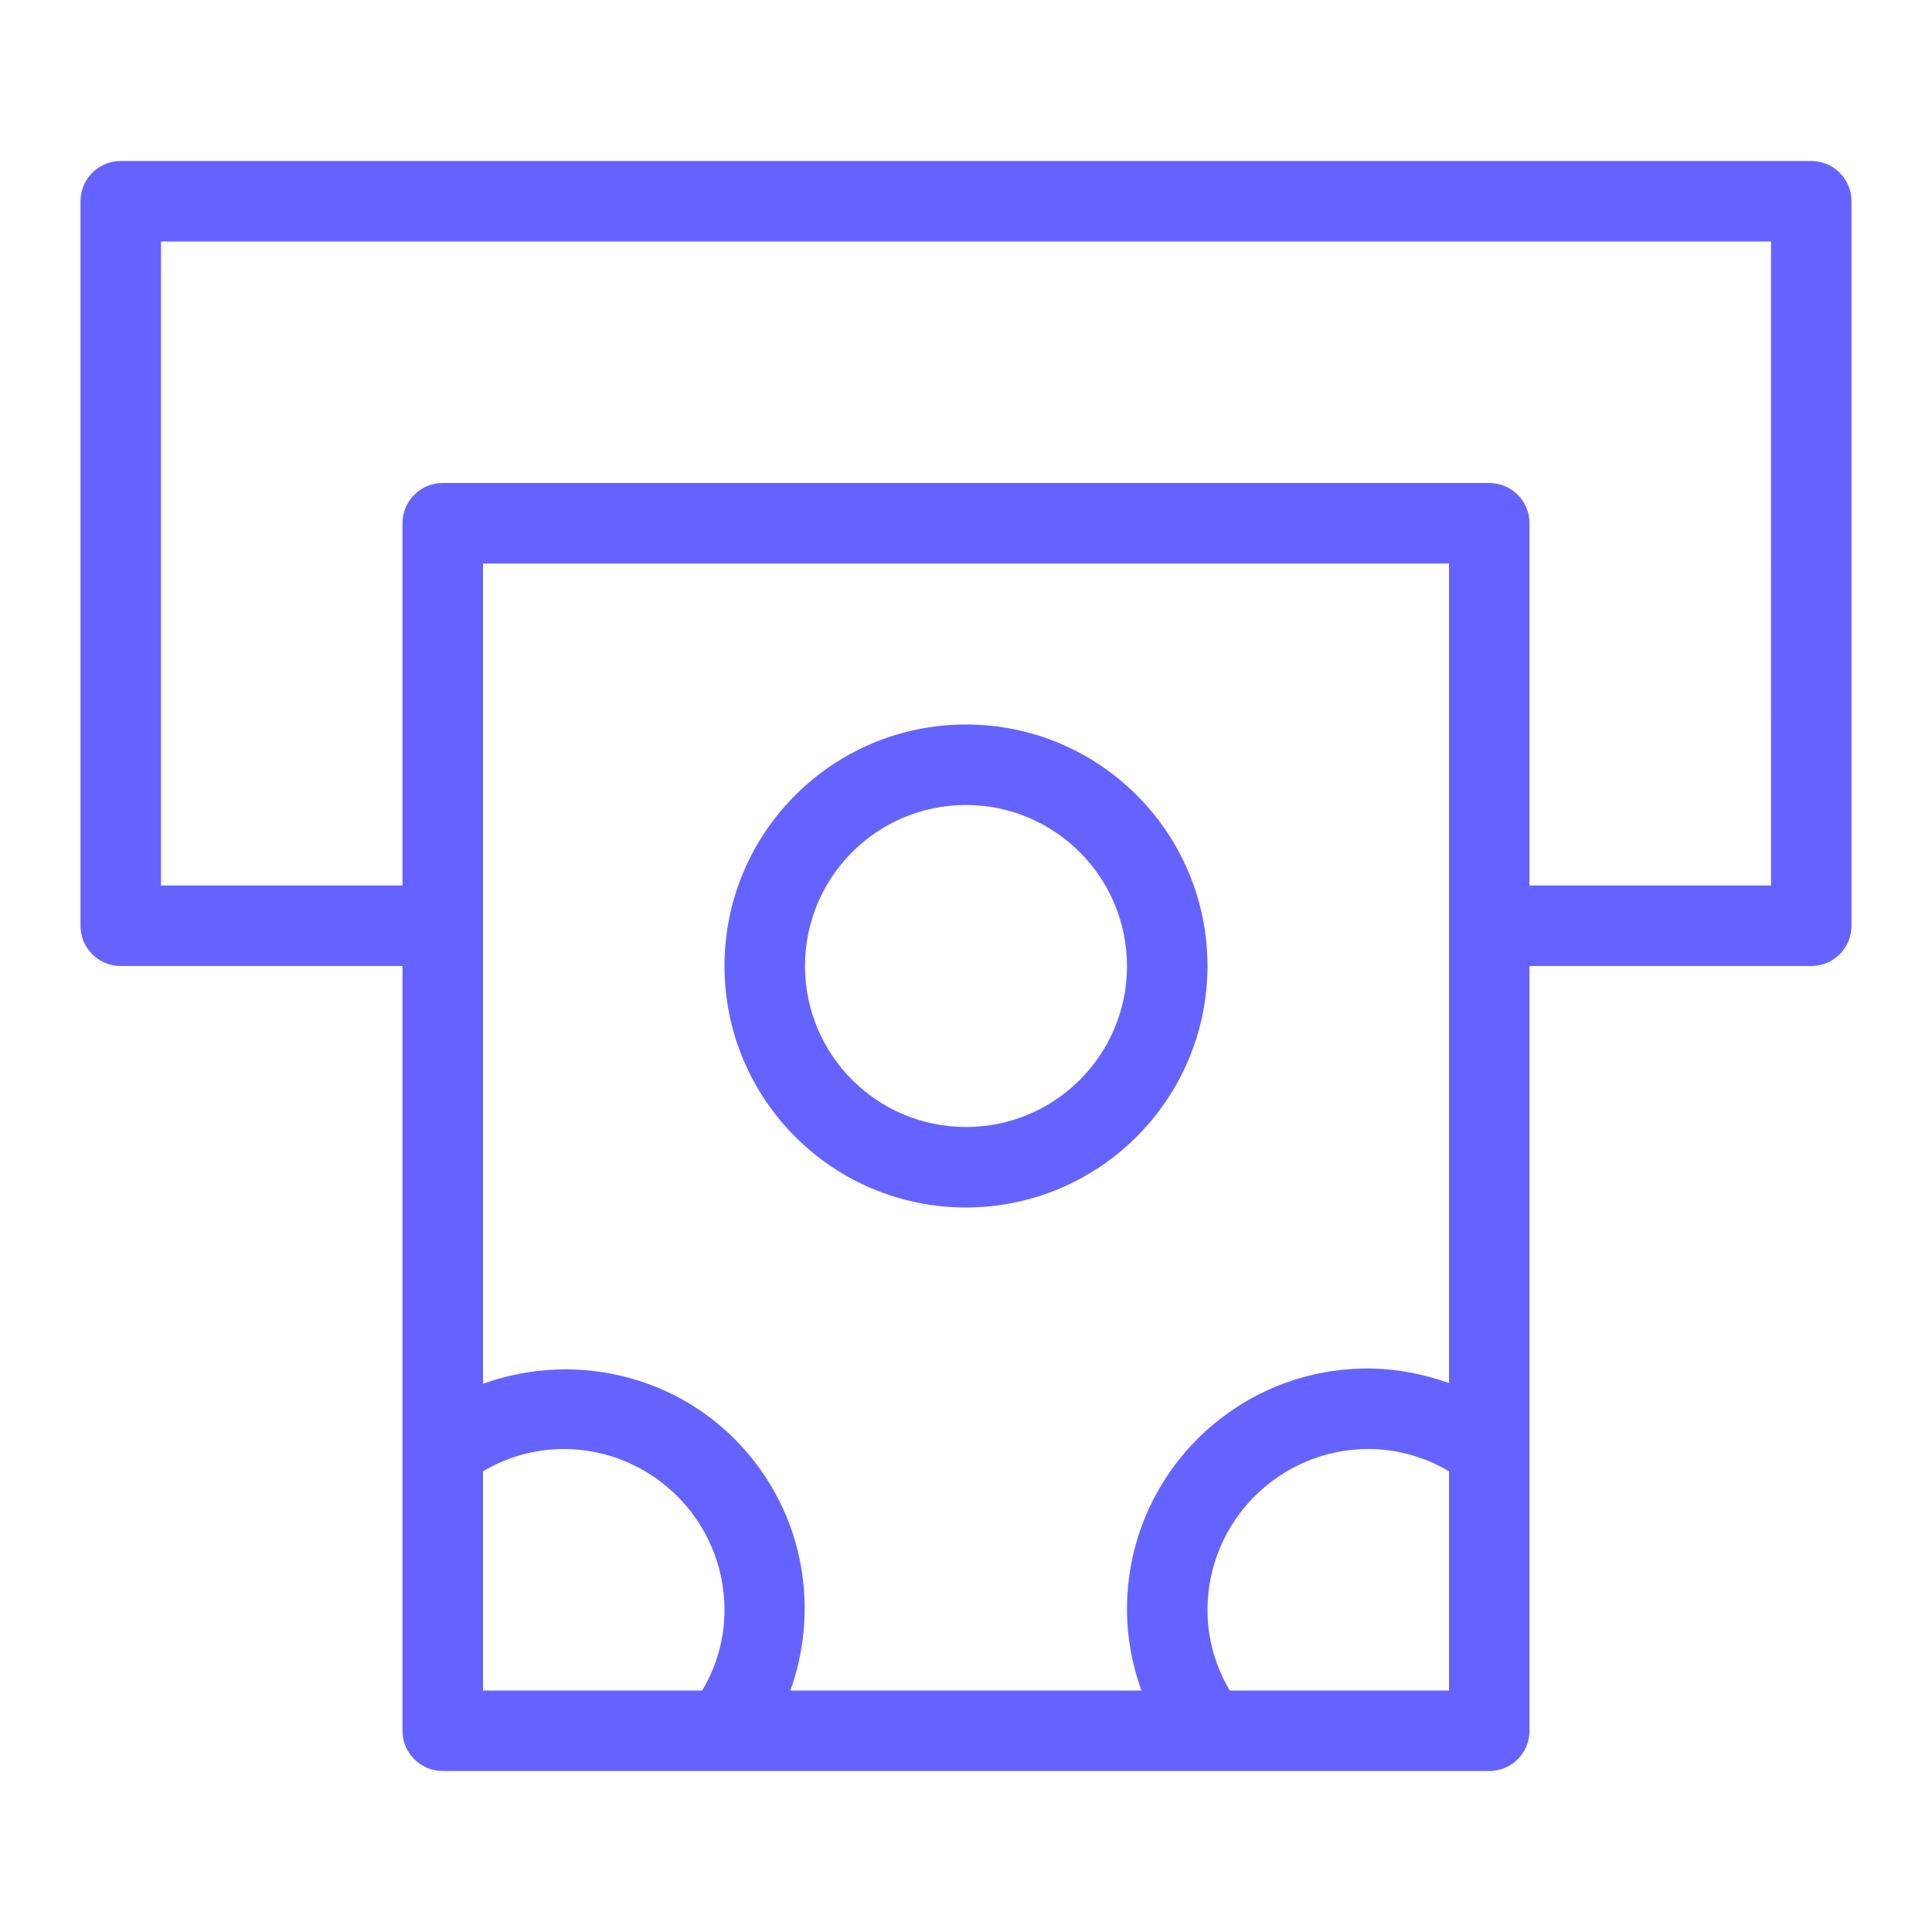 <svg xmlns="http://www.w3.org/2000/svg" enable-background="new 0 0 24 24" viewBox="0 0 24 24"><path fill="#6563ff" d="M22.5,2H1.499C1.223,2,1,2.224,1,2.5v9.001C1,11.777,1.224,12,1.5,12H5v9.501C5,21.777,5.224,22,5.5,22h13.001C18.777,22,19,21.776,19,21.5V12h3.501C22.777,12,23,11.776,23,11.5V2.499C23,2.223,22.776,2,22.5,2z M8.723,21H6v-2.723C6.302,18.097,6.648,18.001,7,18c1.104,0.001,1.999,0.896,2,2C9,20.352,8.904,20.698,8.723,21z M18,21h-2.723C15.096,20.698,15,20.352,15,20c0.001-1.104,0.896-1.999,2-2c0.352,0.001,0.698,0.097,1,0.277V21z M18,17.181C17.674,17.064,17.329,16.999,16.978,17C15.327,17.006,13.994,18.349,14,20c0,0.344,0.064,0.681,0.179,1H9.818c0.337-0.936,0.197-2.002-0.431-2.825C8.576,17.112,7.194,16.759,6,17.19V7h12V17.181z M22,11h-3V6.499C19,6.223,18.776,6,18.5,6H5.499C5.223,6,5,6.224,5,6.5V11H2V3h20V11z M12,15c1.656-0.002,2.998-1.344,3-3c0-1.657-1.343-3-3-3s-3,1.343-3,3S10.343,15,12,15z M12,10c1.104,0.001,1.999,0.896,2,2c0,1.105-0.895,2-2,2s-2-0.895-2-2S10.895,10,12,10z"/></svg>